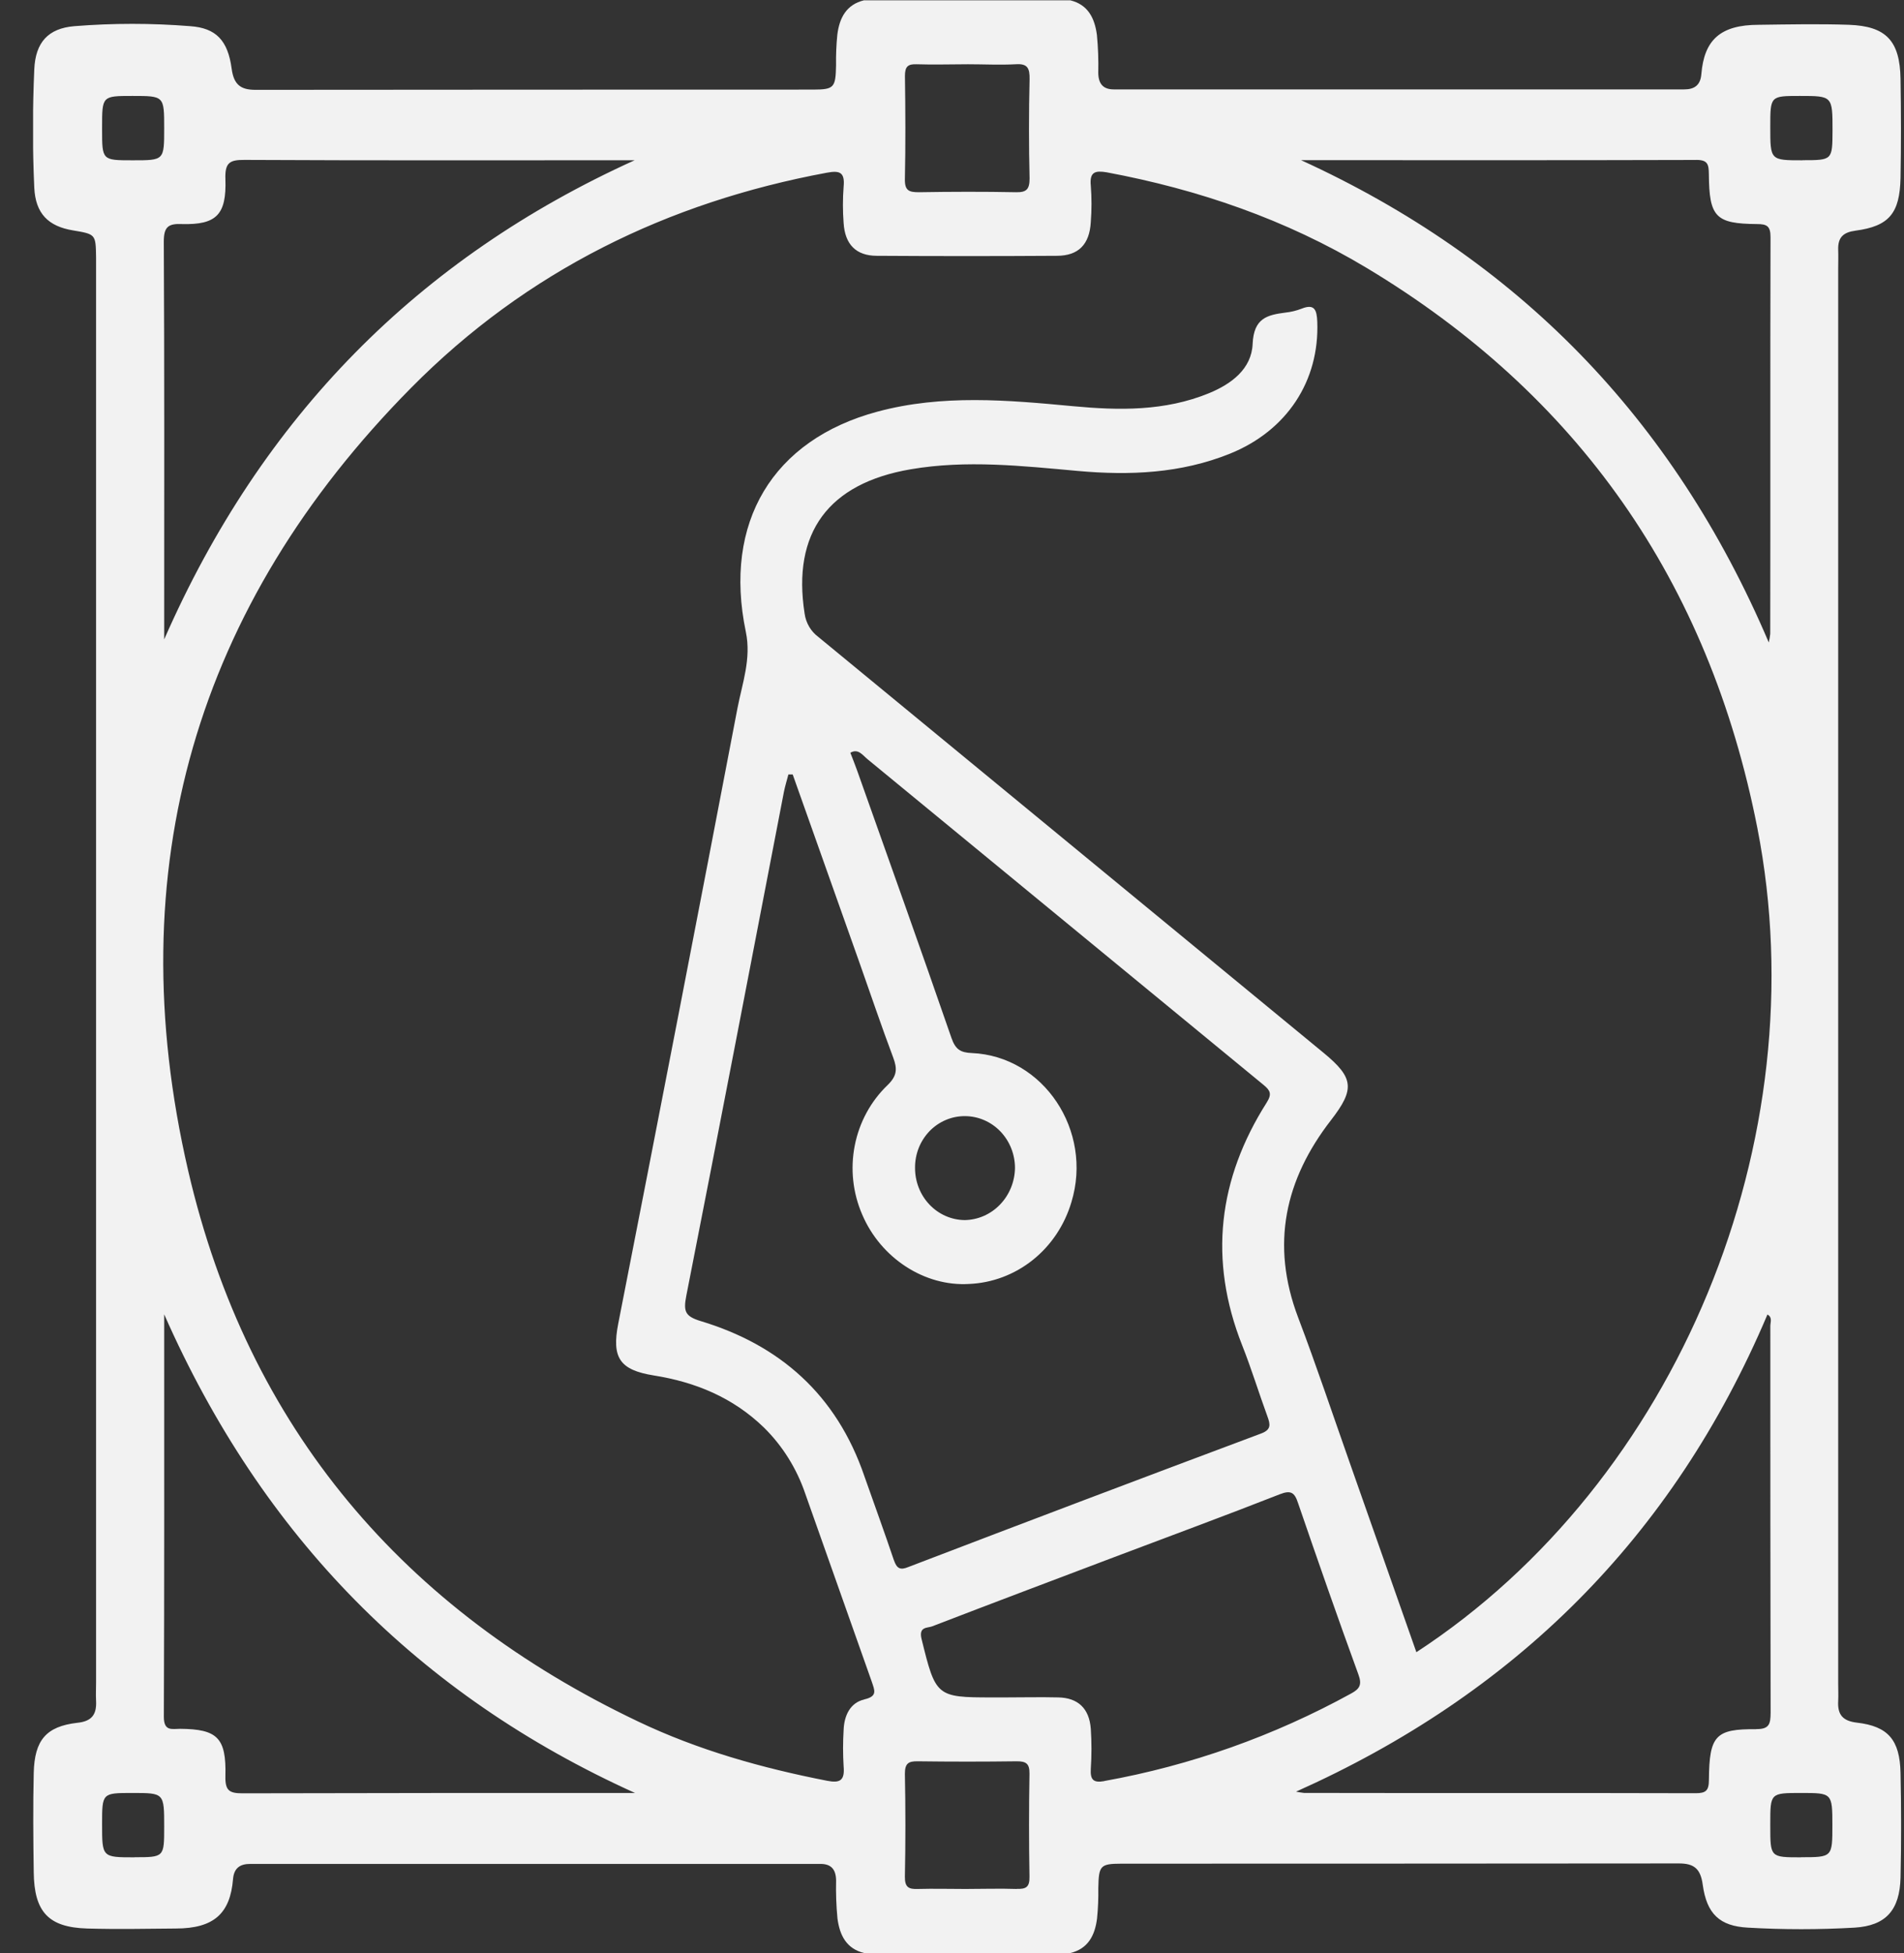 <svg width="39" height="40" viewBox="0 0 39 40" fill="none" xmlns="http://www.w3.org/2000/svg">
<rect x="0" y="0" width="39" height="40" fill="#333333" stroke="none"/>
<g clip-path="url(#clip0_1701_289)">
<path d="M38.929 36.308C38.914 35.637 38.676 35.355 38.038 35.281C37.749 35.248 37.635 35.121 37.652 34.836C37.658 34.719 37.652 34.602 37.652 34.484V5.507C37.652 5.377 37.657 5.247 37.652 5.116C37.644 4.858 37.759 4.757 38.007 4.724C38.696 4.632 38.913 4.368 38.929 3.645C38.941 2.969 38.94 2.29 38.929 1.615C38.916 0.834 38.633 0.536 37.872 0.508C37.257 0.487 36.641 0.5 36.025 0.508C35.235 0.508 34.907 0.821 34.849 1.518C34.831 1.746 34.706 1.831 34.499 1.831C34.399 1.831 34.298 1.831 34.197 1.831C30.516 1.831 26.835 1.831 23.153 1.831C23.04 1.831 22.927 1.831 22.814 1.831C22.595 1.831 22.499 1.716 22.496 1.492C22.502 1.232 22.493 0.972 22.468 0.713C22.421 0.364 22.282 0.094 21.922 0.006H17.697C17.337 0.094 17.194 0.364 17.151 0.712C17.13 0.919 17.122 1.128 17.125 1.337C17.116 1.794 17.087 1.834 16.654 1.835C12.847 1.835 9.04 1.837 5.233 1.84C4.932 1.84 4.789 1.736 4.745 1.407C4.668 0.828 4.425 0.573 3.895 0.536C3.105 0.473 2.312 0.473 1.523 0.536C0.985 0.581 0.726 0.869 0.702 1.422C0.667 2.229 0.665 3.036 0.702 3.843C0.727 4.374 0.989 4.636 1.498 4.719C1.961 4.797 1.961 4.797 1.968 5.275C1.968 5.367 1.968 5.457 1.968 5.549V34.448C1.968 34.578 1.961 34.709 1.968 34.839C1.982 35.123 1.872 35.255 1.582 35.284C0.944 35.358 0.707 35.64 0.691 36.31C0.675 36.98 0.681 37.665 0.691 38.341C0.699 39.159 0.993 39.473 1.786 39.497C2.39 39.514 2.993 39.503 3.597 39.497C4.387 39.497 4.715 39.184 4.773 38.487C4.791 38.26 4.916 38.174 5.123 38.174C5.223 38.174 5.324 38.174 5.424 38.174C9.106 38.174 12.787 38.174 16.469 38.174C16.582 38.174 16.695 38.174 16.808 38.174C17.027 38.174 17.123 38.289 17.126 38.513C17.12 38.773 17.129 39.033 17.154 39.292C17.201 39.642 17.34 39.911 17.7 39.999H21.925C22.285 39.911 22.427 39.642 22.471 39.292C22.492 39.085 22.5 38.876 22.497 38.667C22.506 38.21 22.535 38.17 22.968 38.169C26.775 38.169 30.582 38.167 34.389 38.164C34.696 38.164 34.832 38.268 34.877 38.598C34.959 39.198 35.224 39.448 35.803 39.479C36.53 39.521 37.26 39.521 37.987 39.479C38.63 39.44 38.913 39.119 38.929 38.454C38.945 37.74 38.944 37.023 38.929 36.308ZM34.747 3.275C34.98 3.275 35.001 3.367 35.003 3.568C35.01 4.446 35.141 4.582 35.988 4.589C36.189 4.589 36.267 4.627 36.266 4.86C36.258 7.569 36.266 10.279 36.26 12.982C36.254 13.041 36.244 13.1 36.23 13.158C34.264 8.54 31.06 5.296 26.649 3.28C29.348 3.281 32.048 3.284 34.747 3.276V3.275ZM18.536 1.556C18.536 1.365 18.595 1.31 18.772 1.316C19.123 1.328 19.477 1.316 19.826 1.316C20.151 1.316 20.478 1.333 20.803 1.316C21.046 1.299 21.094 1.393 21.089 1.629C21.073 2.304 21.073 2.979 21.089 3.654C21.089 3.877 21.026 3.941 20.813 3.937C20.149 3.924 19.485 3.926 18.821 3.937C18.62 3.937 18.53 3.906 18.535 3.666C18.55 2.957 18.546 2.256 18.536 1.556ZM3.729 4.589C4.433 4.607 4.642 4.396 4.617 3.669C4.605 3.332 4.703 3.273 5.008 3.275C7.672 3.289 10.339 3.282 13 3.282C8.575 5.286 5.367 8.525 3.363 13.095V12.774C3.363 10.169 3.369 7.564 3.355 4.959C3.353 4.642 3.447 4.578 3.729 4.588V4.589ZM2.091 2.609C2.091 1.965 2.091 1.965 2.713 1.965C3.363 1.965 3.363 1.965 3.363 2.626C3.363 3.287 3.363 3.283 2.715 3.283C2.091 3.283 2.091 3.283 2.091 2.648V2.609ZM2.754 38.039C2.091 38.039 2.091 38.039 2.091 37.361C2.091 36.721 2.091 36.721 2.712 36.721C3.363 36.721 3.363 36.721 3.363 37.413C3.363 38.037 3.363 38.037 2.754 38.037V38.039ZM12.734 36.721C10.146 36.721 7.557 36.721 4.969 36.728C4.694 36.728 4.61 36.672 4.617 36.372C4.637 35.589 4.45 35.413 3.689 35.407C3.523 35.407 3.355 35.465 3.356 35.157C3.367 32.411 3.363 29.664 3.363 26.918C5.374 31.476 8.579 34.719 13.007 36.721H12.734ZM17.701 34.807C17.418 34.871 17.29 35.133 17.28 35.433C17.265 35.68 17.265 35.928 17.28 36.175C17.307 36.467 17.204 36.523 16.941 36.471C15.606 36.21 14.302 35.845 13.066 35.255C8.299 32.985 5.081 29.276 3.854 23.975C2.422 17.788 4.024 12.391 8.418 7.946C10.787 5.549 13.679 4.141 16.938 3.537C17.193 3.49 17.31 3.521 17.28 3.825C17.261 4.072 17.261 4.32 17.28 4.567C17.307 5.005 17.535 5.237 17.955 5.239C19.186 5.247 20.417 5.247 21.648 5.239C22.09 5.239 22.318 5.006 22.343 4.546C22.362 4.299 22.362 4.051 22.343 3.804C22.314 3.514 22.439 3.492 22.668 3.529C24.546 3.88 26.337 4.493 27.99 5.485C32.301 8.073 35.001 11.887 35.996 16.957C37.25 23.344 34.357 30.348 29.012 33.838C28.549 32.522 28.095 31.233 27.641 29.941C27.293 28.954 26.961 27.961 26.59 26.983C26.022 25.485 26.321 24.156 27.264 22.94C27.753 22.308 27.733 22.075 27.114 21.565C23.663 18.724 20.212 15.884 16.761 13.044C16.686 12.988 16.622 12.917 16.574 12.835C16.526 12.753 16.494 12.661 16.481 12.566C16.223 10.912 16.966 9.899 18.655 9.611C19.796 9.416 20.934 9.542 22.075 9.645C23.135 9.741 24.187 9.697 25.192 9.292C26.365 8.819 27.028 7.797 26.982 6.59C26.972 6.343 26.924 6.216 26.658 6.323C26.552 6.364 26.441 6.39 26.329 6.402C25.958 6.451 25.681 6.513 25.658 7.044C25.636 7.557 25.222 7.865 24.764 8.053C23.859 8.424 22.92 8.407 21.979 8.319C20.638 8.193 19.299 8.074 17.972 8.431C15.826 9.008 14.81 10.699 15.277 12.94C15.392 13.491 15.204 13.994 15.106 14.503C14.302 18.708 13.487 22.911 12.663 27.112C12.527 27.809 12.695 28.058 13.391 28.17C14.242 28.305 15.011 28.62 15.647 29.236C16.031 29.614 16.322 30.081 16.497 30.599C16.948 31.877 17.4 33.156 17.854 34.435C17.915 34.619 17.983 34.742 17.7 34.805L17.701 34.807ZM18.311 31.957C18.117 31.382 17.909 30.811 17.707 30.238C17.135 28.559 15.967 27.544 14.354 27.057C14.032 26.959 13.995 26.859 14.058 26.536C14.735 23.097 15.393 19.658 16.057 16.219C16.081 16.099 16.118 15.98 16.149 15.861H16.237L17.608 19.725C17.836 20.37 18.055 21.019 18.296 21.66C18.382 21.891 18.376 22.034 18.179 22.225C17.836 22.554 17.601 22.987 17.508 23.462C17.415 23.937 17.468 24.43 17.66 24.873C18.04 25.768 18.941 26.352 19.851 26.296C20.324 26.276 20.781 26.104 21.156 25.804C21.531 25.504 21.807 25.09 21.946 24.62C22.391 23.162 21.378 21.631 19.907 21.567C19.674 21.558 19.57 21.493 19.488 21.255C18.855 19.424 18.202 17.599 17.554 15.773C17.512 15.654 17.464 15.537 17.418 15.417C17.579 15.323 17.669 15.467 17.77 15.549C20.473 17.772 23.177 19.995 25.88 22.218C26.021 22.334 26.056 22.406 25.946 22.581C24.954 24.144 24.75 25.798 25.443 27.551C25.633 28.03 25.784 28.526 25.961 29.009C26.021 29.174 26.041 29.28 25.834 29.358C23.42 30.261 21.01 31.173 18.604 32.094C18.441 32.162 18.369 32.125 18.311 31.955V31.957ZM18.743 23.916C18.742 23.777 18.768 23.638 18.819 23.509C18.87 23.381 18.946 23.264 19.041 23.165C19.137 23.067 19.25 22.989 19.375 22.937C19.499 22.884 19.633 22.858 19.767 22.859C20.039 22.86 20.3 22.973 20.491 23.172C20.683 23.372 20.791 23.643 20.79 23.924C20.785 24.206 20.674 24.474 20.482 24.672C20.29 24.871 20.031 24.984 19.759 24.988C19.487 24.985 19.227 24.87 19.037 24.669C18.846 24.467 18.741 24.196 18.743 23.914V23.916ZM20.827 38.687C20.476 38.675 20.123 38.687 19.774 38.687C19.448 38.687 19.122 38.678 18.797 38.687C18.61 38.694 18.532 38.65 18.535 38.433C18.549 37.732 18.549 37.031 18.535 36.329C18.535 36.114 18.608 36.07 18.796 36.072C19.473 36.081 20.15 36.081 20.826 36.072C21.013 36.072 21.091 36.115 21.087 36.329C21.075 37.031 21.075 37.732 21.087 38.433C21.092 38.653 21.013 38.691 20.827 38.685V38.687ZM22.62 36.478C22.402 36.517 22.329 36.457 22.343 36.227C22.361 35.954 22.361 35.68 22.343 35.407C22.312 34.99 22.081 34.773 21.68 34.764C21.316 34.755 20.951 34.764 20.587 34.764H20.315C19.178 34.764 19.166 34.743 18.877 33.569C18.813 33.309 18.997 33.346 19.092 33.309C20.335 32.83 21.583 32.36 22.83 31.888C23.959 31.461 25.092 31.044 26.215 30.603C26.44 30.515 26.517 30.565 26.588 30.783C26.991 31.956 27.399 33.128 27.824 34.293C27.901 34.501 27.853 34.587 27.679 34.682C26.095 35.553 24.387 36.159 22.62 36.476V36.478ZM35.972 35.415C35.138 35.407 35.012 35.546 35.004 36.448C35.004 36.671 34.945 36.726 34.733 36.726C32.059 36.718 29.384 36.726 26.709 36.72C26.655 36.714 26.601 36.705 26.547 36.694C31.001 34.703 34.257 31.512 36.203 26.922C36.31 26.981 36.262 27.081 36.262 27.156C36.262 29.797 36.262 32.438 36.268 35.075C36.266 35.306 36.243 35.416 35.972 35.413V35.415ZM36.889 38.039C36.261 38.039 36.261 38.039 36.261 37.395V37.355C36.261 36.721 36.261 36.721 36.893 36.721C37.525 36.721 37.533 36.721 37.533 37.378C37.533 38.036 37.533 38.037 36.889 38.037V38.039ZM36.92 3.283C36.261 3.283 36.261 3.283 36.261 2.6C36.261 1.965 36.261 1.965 36.865 1.965C37.536 1.965 37.536 1.965 37.536 2.674C37.533 3.281 37.533 3.281 36.92 3.281V3.283Z" fill="#F2F2F2"/>
</g>
<defs>
<clipPath id="clip0_1701_289">
<rect width="38.262" height="40" fill="white" transform="translate(0.678)"/>
</clipPath>
</defs>
</svg>
